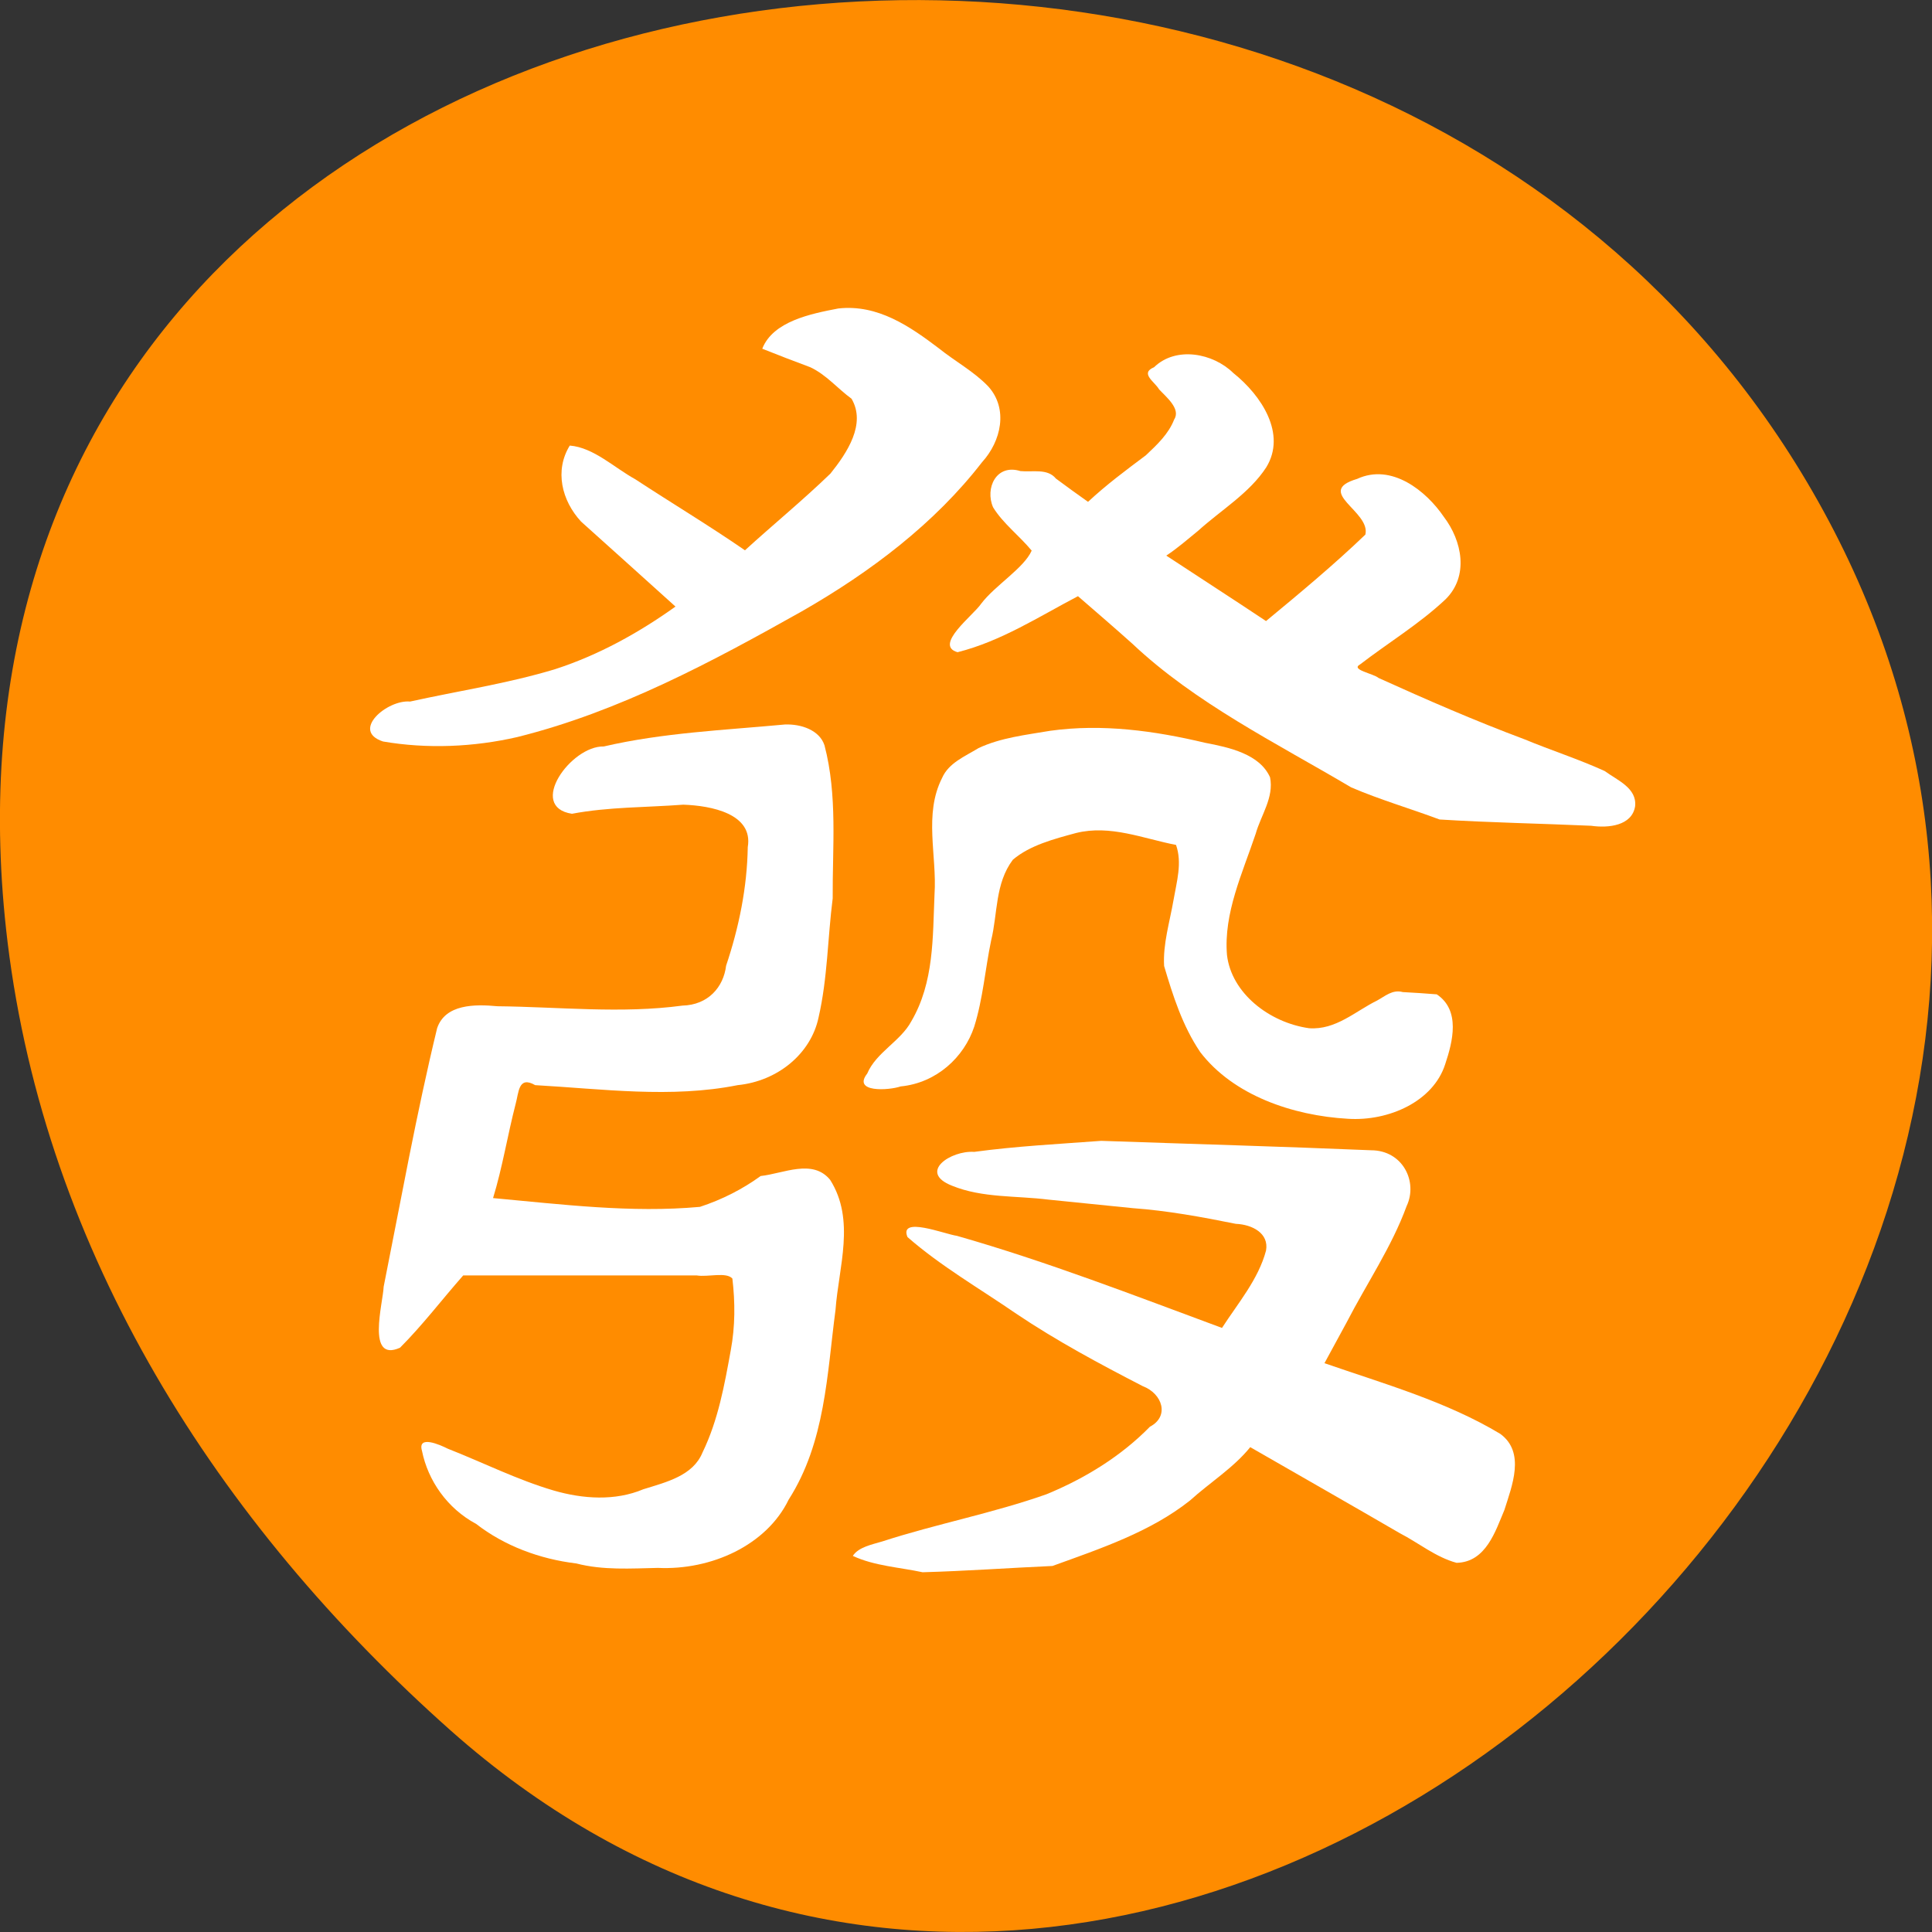 
<svg xmlns="http://www.w3.org/2000/svg" xmlns:xlink="http://www.w3.org/1999/xlink" width="24px" height="24px" viewBox="0 0 24 24" version="1.1">
<rect x="0" y="0" width="24" height="24" fill="#333333" stroke="none"/>
<g id="surface1">
<path style=" stroke:none;fill-rule:nonzero;fill:rgb(100%,54.902%,0%);fill-opacity:1;" d="M 5.602 21.5 C 14.531 29.414 28.273 16.926 22.719 6.473 C 17.102 -4.094 -1.484 -1.281 0.094 11.703 C 0.566 15.562 2.691 18.914 5.602 21.5 Z M 5.602 21.5 "/>
<path style=" stroke:none;fill-rule:nonzero;fill:rgb(100%,100%,100%);fill-opacity:1;" d="M 14.398 4.836 C 14.344 4.742 14.156 4.637 14.336 4.562 C 14.609 4.297 15.07 4.387 15.32 4.633 C 15.672 4.914 15.984 5.391 15.73 5.805 C 15.523 6.125 15.168 6.336 14.883 6.594 C 14.754 6.699 14.629 6.809 14.488 6.902 C 14.898 7.172 15.316 7.441 15.727 7.715 C 16.148 7.367 16.57 7.016 16.961 6.641 C 17.031 6.352 16.32 6.109 16.859 5.949 C 17.289 5.75 17.719 6.102 17.934 6.418 C 18.164 6.719 18.25 7.156 17.957 7.445 C 17.633 7.75 17.246 7.984 16.895 8.254 C 16.773 8.32 17.062 8.367 17.125 8.422 C 17.719 8.691 18.32 8.953 18.938 9.184 C 19.266 9.32 19.609 9.43 19.934 9.578 C 20.094 9.695 20.336 9.789 20.312 10.016 C 20.273 10.258 19.98 10.289 19.766 10.258 C 19.141 10.23 18.508 10.219 17.883 10.18 C 17.516 10.043 17.141 9.934 16.785 9.781 C 15.848 9.227 14.848 8.734 14.066 7.996 C 13.844 7.797 13.617 7.602 13.391 7.406 C 12.906 7.66 12.438 7.965 11.895 8.102 C 11.594 8.016 12.094 7.641 12.188 7.5 C 12.359 7.273 12.719 7.059 12.816 6.84 C 12.664 6.656 12.457 6.5 12.336 6.301 C 12.234 6.066 12.375 5.758 12.676 5.852 C 12.828 5.867 13.012 5.816 13.117 5.945 C 13.25 6.043 13.383 6.141 13.516 6.234 C 13.742 6.023 13.988 5.84 14.234 5.656 C 14.375 5.523 14.516 5.391 14.586 5.211 C 14.672 5.078 14.484 4.93 14.398 4.836 Z M 14.398 4.836 "/>
<path style=" stroke:none;fill-rule:nonzero;fill:rgb(100%,100%,100%);fill-opacity:1;" d="M 7.078 5.535 C 7.375 5.559 7.633 5.812 7.891 5.953 C 8.344 6.25 8.812 6.531 9.254 6.836 C 9.605 6.516 9.977 6.211 10.316 5.883 C 10.523 5.625 10.762 5.266 10.578 4.953 C 10.406 4.828 10.266 4.656 10.066 4.562 C 9.867 4.488 9.664 4.41 9.469 4.332 C 9.602 3.992 10.07 3.898 10.414 3.832 C 10.906 3.777 11.309 4.059 11.664 4.328 C 11.863 4.488 12.102 4.617 12.277 4.801 C 12.527 5.078 12.438 5.48 12.199 5.742 C 11.613 6.5 10.82 7.102 9.961 7.594 C 8.848 8.219 7.695 8.84 6.426 9.156 C 5.883 9.281 5.305 9.305 4.758 9.211 C 4.352 9.078 4.812 8.688 5.094 8.715 C 5.695 8.582 6.305 8.492 6.898 8.312 C 7.438 8.137 7.938 7.859 8.391 7.535 C 8 7.184 7.609 6.828 7.219 6.48 C 6.977 6.219 6.887 5.844 7.078 5.535 Z M 7.078 5.535 "/>
<path style=" stroke:none;fill-rule:nonzero;fill:rgb(100%,100%,100%);fill-opacity:1;" d="M 10.242 9.258 C 10.406 9.883 10.34 10.527 10.344 11.16 C 10.281 11.652 10.281 12.152 10.168 12.641 C 10.074 13.086 9.664 13.43 9.164 13.48 C 8.336 13.645 7.484 13.527 6.648 13.48 C 6.438 13.359 6.445 13.574 6.406 13.711 C 6.305 14.102 6.242 14.5 6.125 14.883 C 6.977 14.961 7.84 15.07 8.695 14.992 C 8.969 14.902 9.223 14.773 9.449 14.609 C 9.734 14.578 10.094 14.391 10.312 14.656 C 10.629 15.156 10.418 15.738 10.379 16.273 C 10.273 17.07 10.254 17.914 9.797 18.629 C 9.523 19.195 8.836 19.508 8.172 19.477 C 7.836 19.484 7.492 19.508 7.16 19.422 C 6.703 19.367 6.266 19.203 5.914 18.93 C 5.555 18.738 5.316 18.391 5.242 18.023 C 5.184 17.824 5.461 17.945 5.562 17.996 C 6 18.168 6.426 18.383 6.879 18.516 C 7.242 18.621 7.641 18.648 7.992 18.5 C 8.281 18.41 8.609 18.332 8.727 18.043 C 8.922 17.641 9 17.203 9.078 16.773 C 9.133 16.477 9.133 16.18 9.098 15.883 C 9.023 15.797 8.793 15.867 8.656 15.844 C 7.688 15.844 6.723 15.844 5.754 15.844 C 5.492 16.141 5.25 16.461 4.969 16.742 C 4.547 16.93 4.758 16.188 4.766 15.984 C 4.98 14.914 5.172 13.836 5.43 12.773 C 5.531 12.473 5.898 12.473 6.18 12.5 C 6.945 12.508 7.719 12.594 8.477 12.492 C 8.797 12.484 8.988 12.262 9.02 11.996 C 9.18 11.52 9.281 11.023 9.289 10.523 C 9.359 10.109 8.836 10.008 8.488 9.996 C 8.027 10.031 7.559 10.023 7.105 10.109 C 6.547 10.023 7.094 9.262 7.5 9.273 C 8.234 9.102 9 9.07 9.75 9 C 9.953 8.992 10.18 9.07 10.242 9.258 Z M 10.242 9.258 "/>
<path style=" stroke:none;fill-rule:nonzero;fill:rgb(100%,100%,100%);fill-opacity:1;" d="M 12.156 9.293 C 12.43 9.164 12.746 9.129 13.047 9.078 C 13.691 8.988 14.344 9.078 14.969 9.227 C 15.273 9.285 15.648 9.367 15.777 9.656 C 15.828 9.906 15.664 10.125 15.598 10.359 C 15.434 10.848 15.199 11.344 15.242 11.863 C 15.297 12.336 15.766 12.703 16.262 12.773 C 16.594 12.797 16.836 12.562 17.105 12.43 C 17.207 12.375 17.297 12.289 17.426 12.324 C 17.566 12.332 17.707 12.34 17.848 12.352 C 18.145 12.551 18.047 12.938 17.953 13.219 C 17.805 13.684 17.25 13.93 16.746 13.898 C 16.055 13.859 15.32 13.605 14.91 13.07 C 14.688 12.742 14.57 12.367 14.461 12 C 14.445 11.727 14.531 11.453 14.578 11.18 C 14.617 10.953 14.688 10.719 14.609 10.496 C 14.203 10.418 13.793 10.242 13.367 10.348 C 13.094 10.422 12.793 10.5 12.582 10.68 C 12.359 10.977 12.395 11.348 12.312 11.684 C 12.238 12.039 12.211 12.406 12.102 12.754 C 11.977 13.133 11.633 13.453 11.188 13.496 C 11.039 13.547 10.586 13.574 10.773 13.336 C 10.883 13.074 11.188 12.934 11.32 12.688 C 11.605 12.203 11.586 11.641 11.609 11.109 C 11.641 10.629 11.473 10.117 11.703 9.664 C 11.785 9.477 11.984 9.398 12.156 9.293 Z M 12.156 9.293 "/>
<path style=" stroke:none;fill-rule:nonzero;fill:rgb(100%,100%,100%);fill-opacity:1;" d="M 13.023 14.902 C 12.625 14.852 12.203 14.883 11.828 14.73 C 11.398 14.562 11.812 14.289 12.102 14.309 C 12.625 14.238 13.156 14.211 13.68 14.172 C 14.797 14.211 15.914 14.242 17.031 14.289 C 17.426 14.289 17.617 14.68 17.473 14.984 C 17.289 15.488 16.977 15.945 16.727 16.43 C 16.637 16.598 16.543 16.766 16.453 16.934 C 17.195 17.191 17.969 17.41 18.637 17.812 C 18.953 18.043 18.781 18.461 18.688 18.758 C 18.578 19.016 18.461 19.406 18.094 19.414 C 17.836 19.344 17.625 19.168 17.391 19.047 C 16.773 18.688 16.148 18.332 15.531 17.977 C 15.324 18.234 15.027 18.418 14.781 18.641 C 14.289 19.031 13.668 19.238 13.074 19.453 C 12.539 19.477 12 19.516 11.461 19.531 C 11.172 19.469 10.863 19.453 10.594 19.328 C 10.664 19.219 10.828 19.188 10.961 19.148 C 11.633 18.93 12.336 18.797 13 18.562 C 13.484 18.363 13.93 18.086 14.285 17.723 C 14.531 17.594 14.441 17.312 14.195 17.219 C 13.656 16.941 13.125 16.656 12.625 16.32 C 12.172 16.008 11.684 15.727 11.273 15.367 C 11.164 15.102 11.738 15.332 11.887 15.352 C 13.008 15.672 14.094 16.094 15.18 16.496 C 15.379 16.188 15.633 15.891 15.727 15.535 C 15.766 15.32 15.555 15.211 15.352 15.203 C 14.926 15.117 14.5 15.039 14.07 15.008 C 13.719 14.973 13.371 14.938 13.023 14.902 Z M 13.023 14.902 "/>
</g>
</svg>
